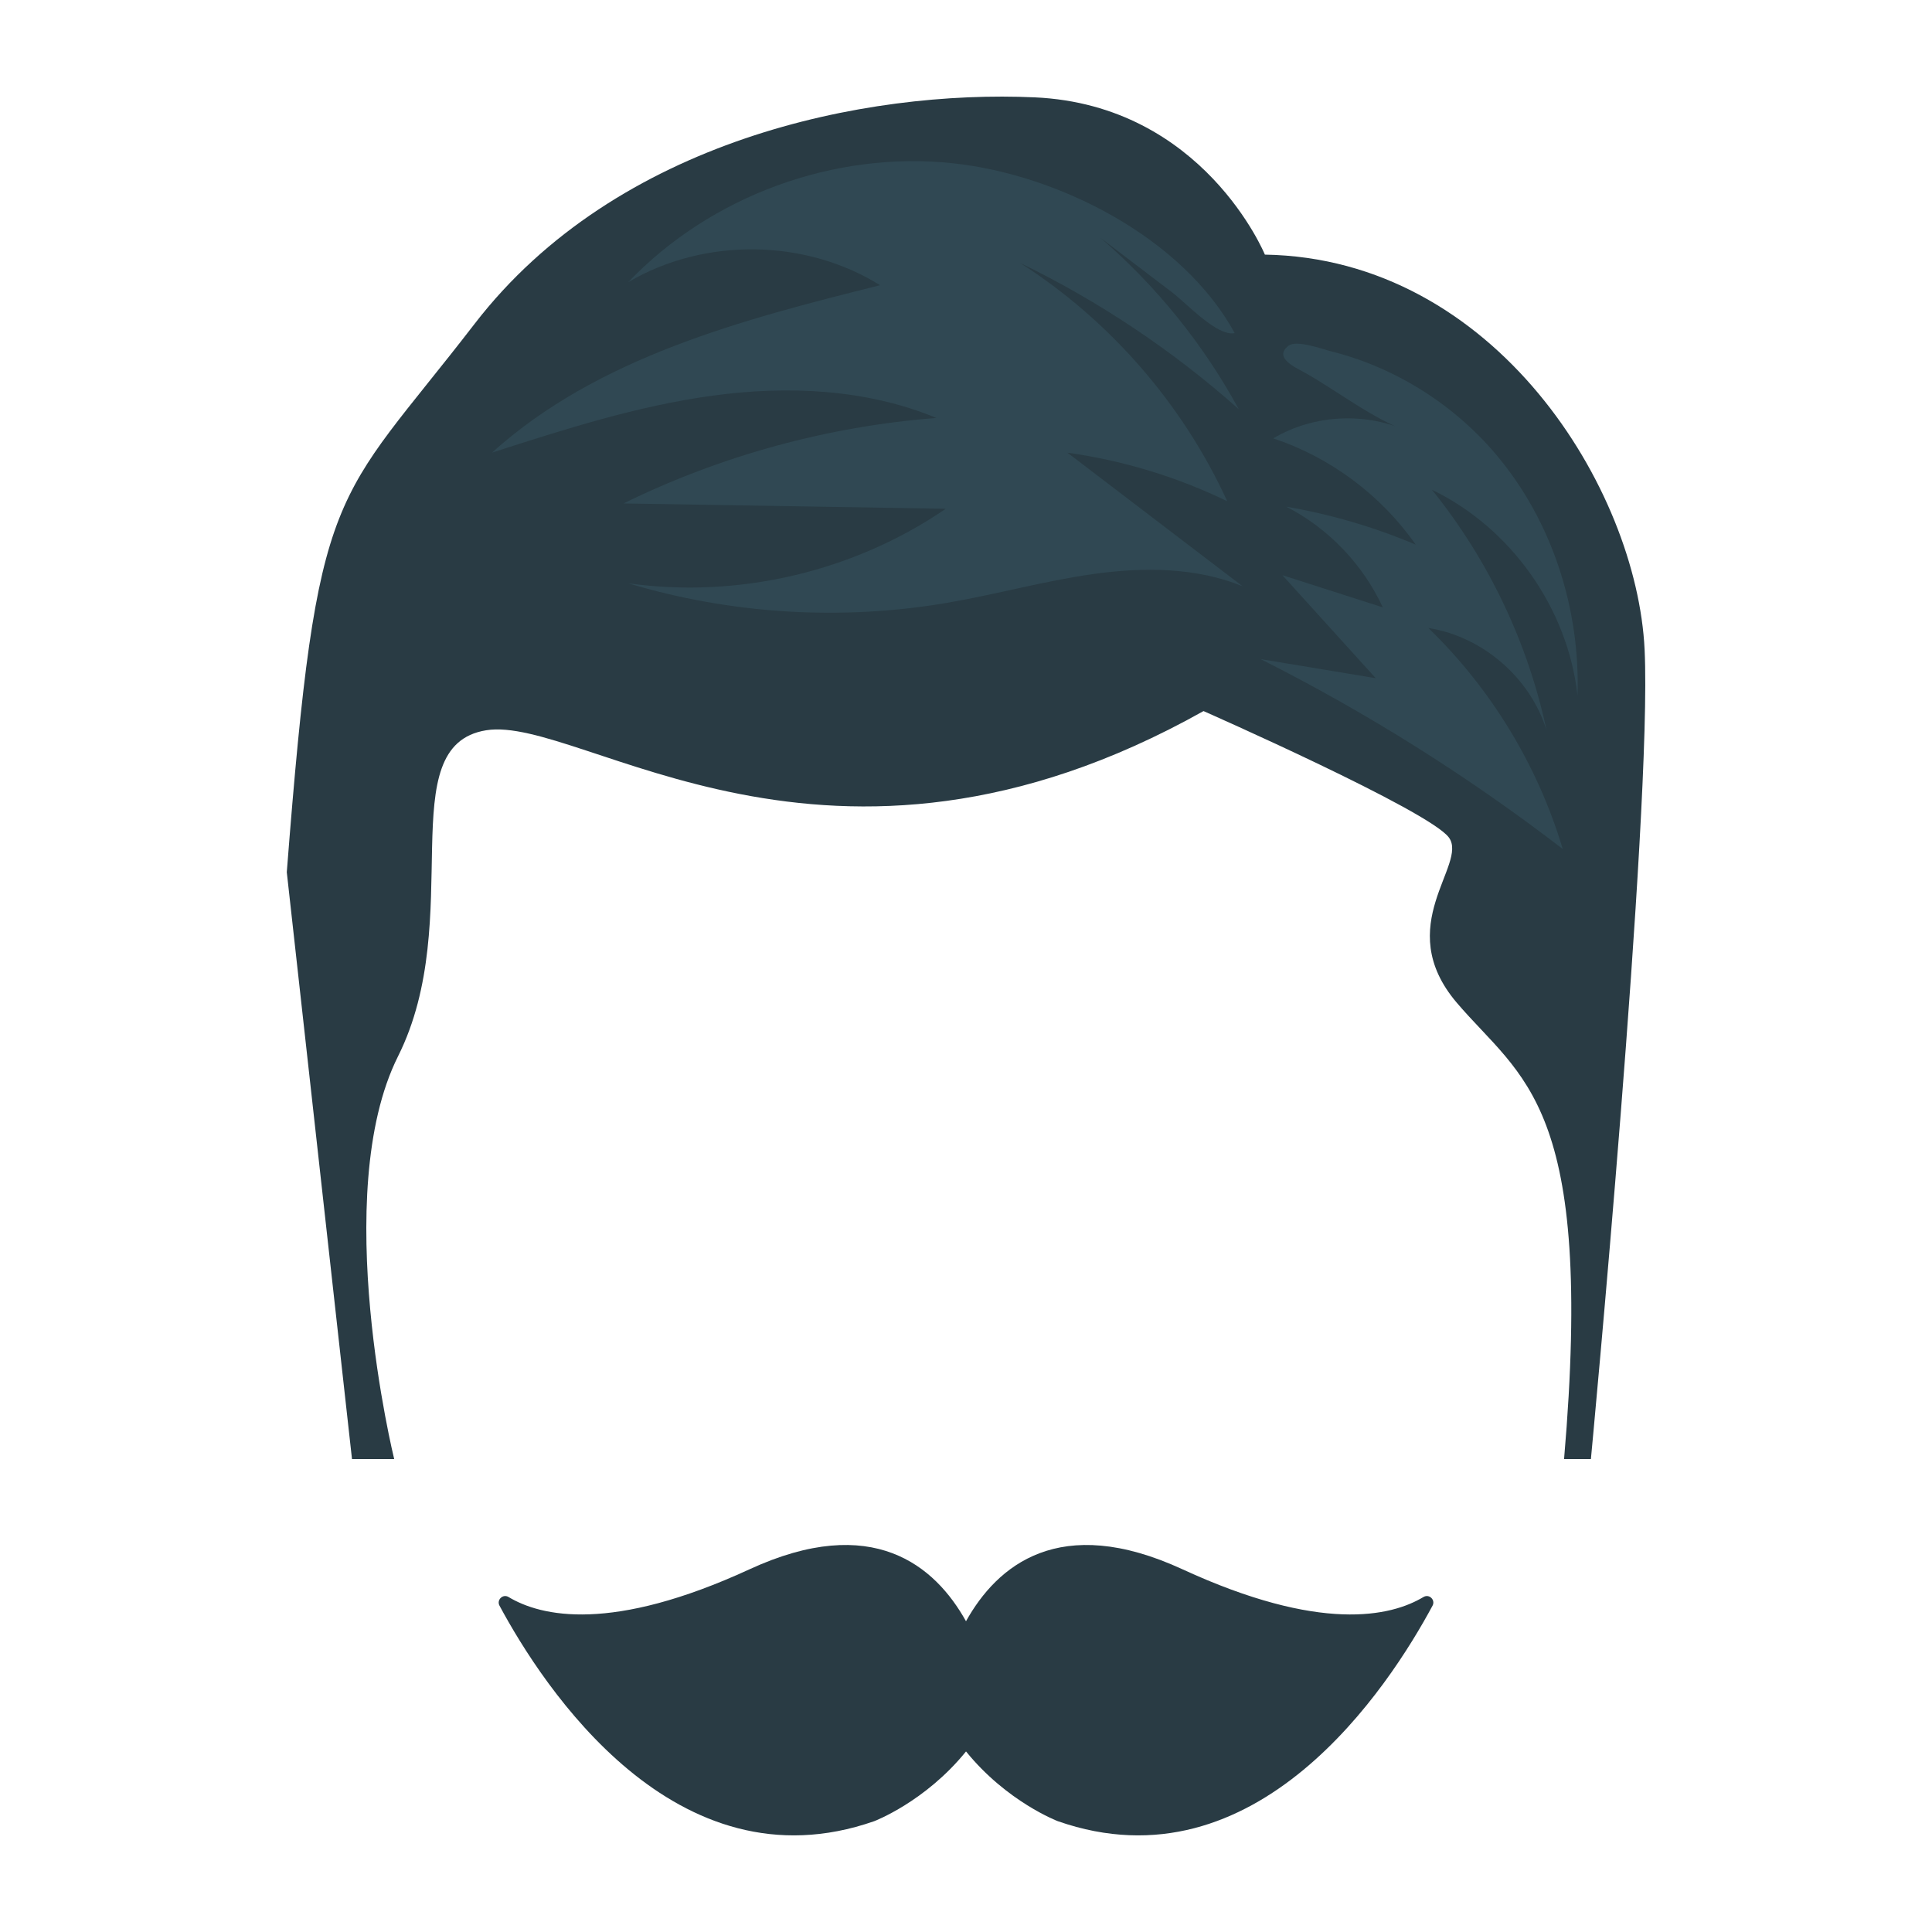 <svg enable-background="new 0 0 100 100" height="512" viewBox="0 0 100 100" width="512" xmlns="http://www.w3.org/2000/svg"><path d="m73.68 82.66c-1.693 1.016-5.341 1.855-12.482-1.437-6.358-2.93-9.594-.186-11.198 2.692-1.604-2.878-4.84-5.622-11.198-2.692-7.142 3.291-10.789 2.453-12.482 1.437-.291-.175-.627.151-.466.449 2.251 4.188 9.102 14.752 19.393 11.156 0 0 2.641-1 4.754-3.611 2.113 2.611 4.754 3.611 4.754 3.611 10.291 3.596 17.142-6.968 19.393-11.156.161-.299-.175-.624-.466-.449z" fill="#293b44"/><path d="m80.955 75.519h1.39s3.177-33.553 2.78-41.891-7.743-20.251-19.655-20.449c0 0-3.177-7.743-11.912-8.14-8.736-.397-21.64 2.184-28.986 11.714s-8.14 7.941-9.728 28.391l3.375 30.376h2.184s-3.375-13.699.199-20.846-.397-16.081 4.566-16.876c4.963-.794 17.67 9.927 37.126-.993 0 0 11.714 5.162 12.706 6.552.993 1.39-2.978 4.566.397 8.537s7.147 5.162 5.559 23.626z" fill="#293b44"/><g fill="#467082"><path d="m49.342 8.452c-6.15-.663-12.553 1.679-16.824 6.153 3.935-2.322 9.159-2.259 13.036.158-7.151 1.784-14.614 3.729-20.088 8.665 3.742-1.205 7.508-2.415 11.403-2.947s7.967-.351 11.599 1.152c-5.613.435-11.14 1.945-16.195 4.425 5.56.092 11.119.184 16.679.276-4.752 3.256-10.739 4.66-16.443 3.856 5.324 1.598 11.018 1.948 16.498 1.015 2.558-.436 5.066-1.145 7.636-1.501 2.57-.355 5.264-.339 7.668.638-3.02-2.304-6.04-4.607-9.061-6.911 2.865.399 5.668 1.25 8.271 2.512-2.3-5.022-6.071-9.359-10.724-12.336 4.096 1.989 7.916 4.543 11.319 7.569-1.826-3.354-4.264-6.374-7.156-8.867 1.24.944 2.48 1.888 3.72 2.832.719.547 2.331 2.295 3.228 2.099-2.711-4.96-9.138-8.202-14.566-8.787z" opacity=".25"/><path d="m77.427 23.517c2.906 3.431 4.374 7.999 4.225 12.493-.493-4.516-3.442-8.688-7.535-10.659 2.914 3.607 4.964 7.907 5.93 12.442-.839-2.713-3.31-4.849-6.115-5.288 3.243 3.136 5.663 7.116 6.955 11.439-4.887-3.76-10.13-7.055-15.637-9.829 1.986.329 3.972.659 5.958.988-1.61-1.777-3.22-3.554-4.83-5.331 1.731.555 3.462 1.11 5.194 1.665-1.025-2.224-2.811-4.089-4.989-5.209 2.297.393 4.547 1.053 6.692 1.962-1.785-2.557-4.412-4.517-7.371-5.5 2.105-1.251 4.836-1.38 7.049-.331-1.847-.642-3.684-2.091-5.393-3.058-.45-.255-1.685-.776-.864-1.407.415-.319 1.763.18 2.22.295 3.298.83 6.315 2.733 8.512 5.326z" opacity=".25"/></g></svg>